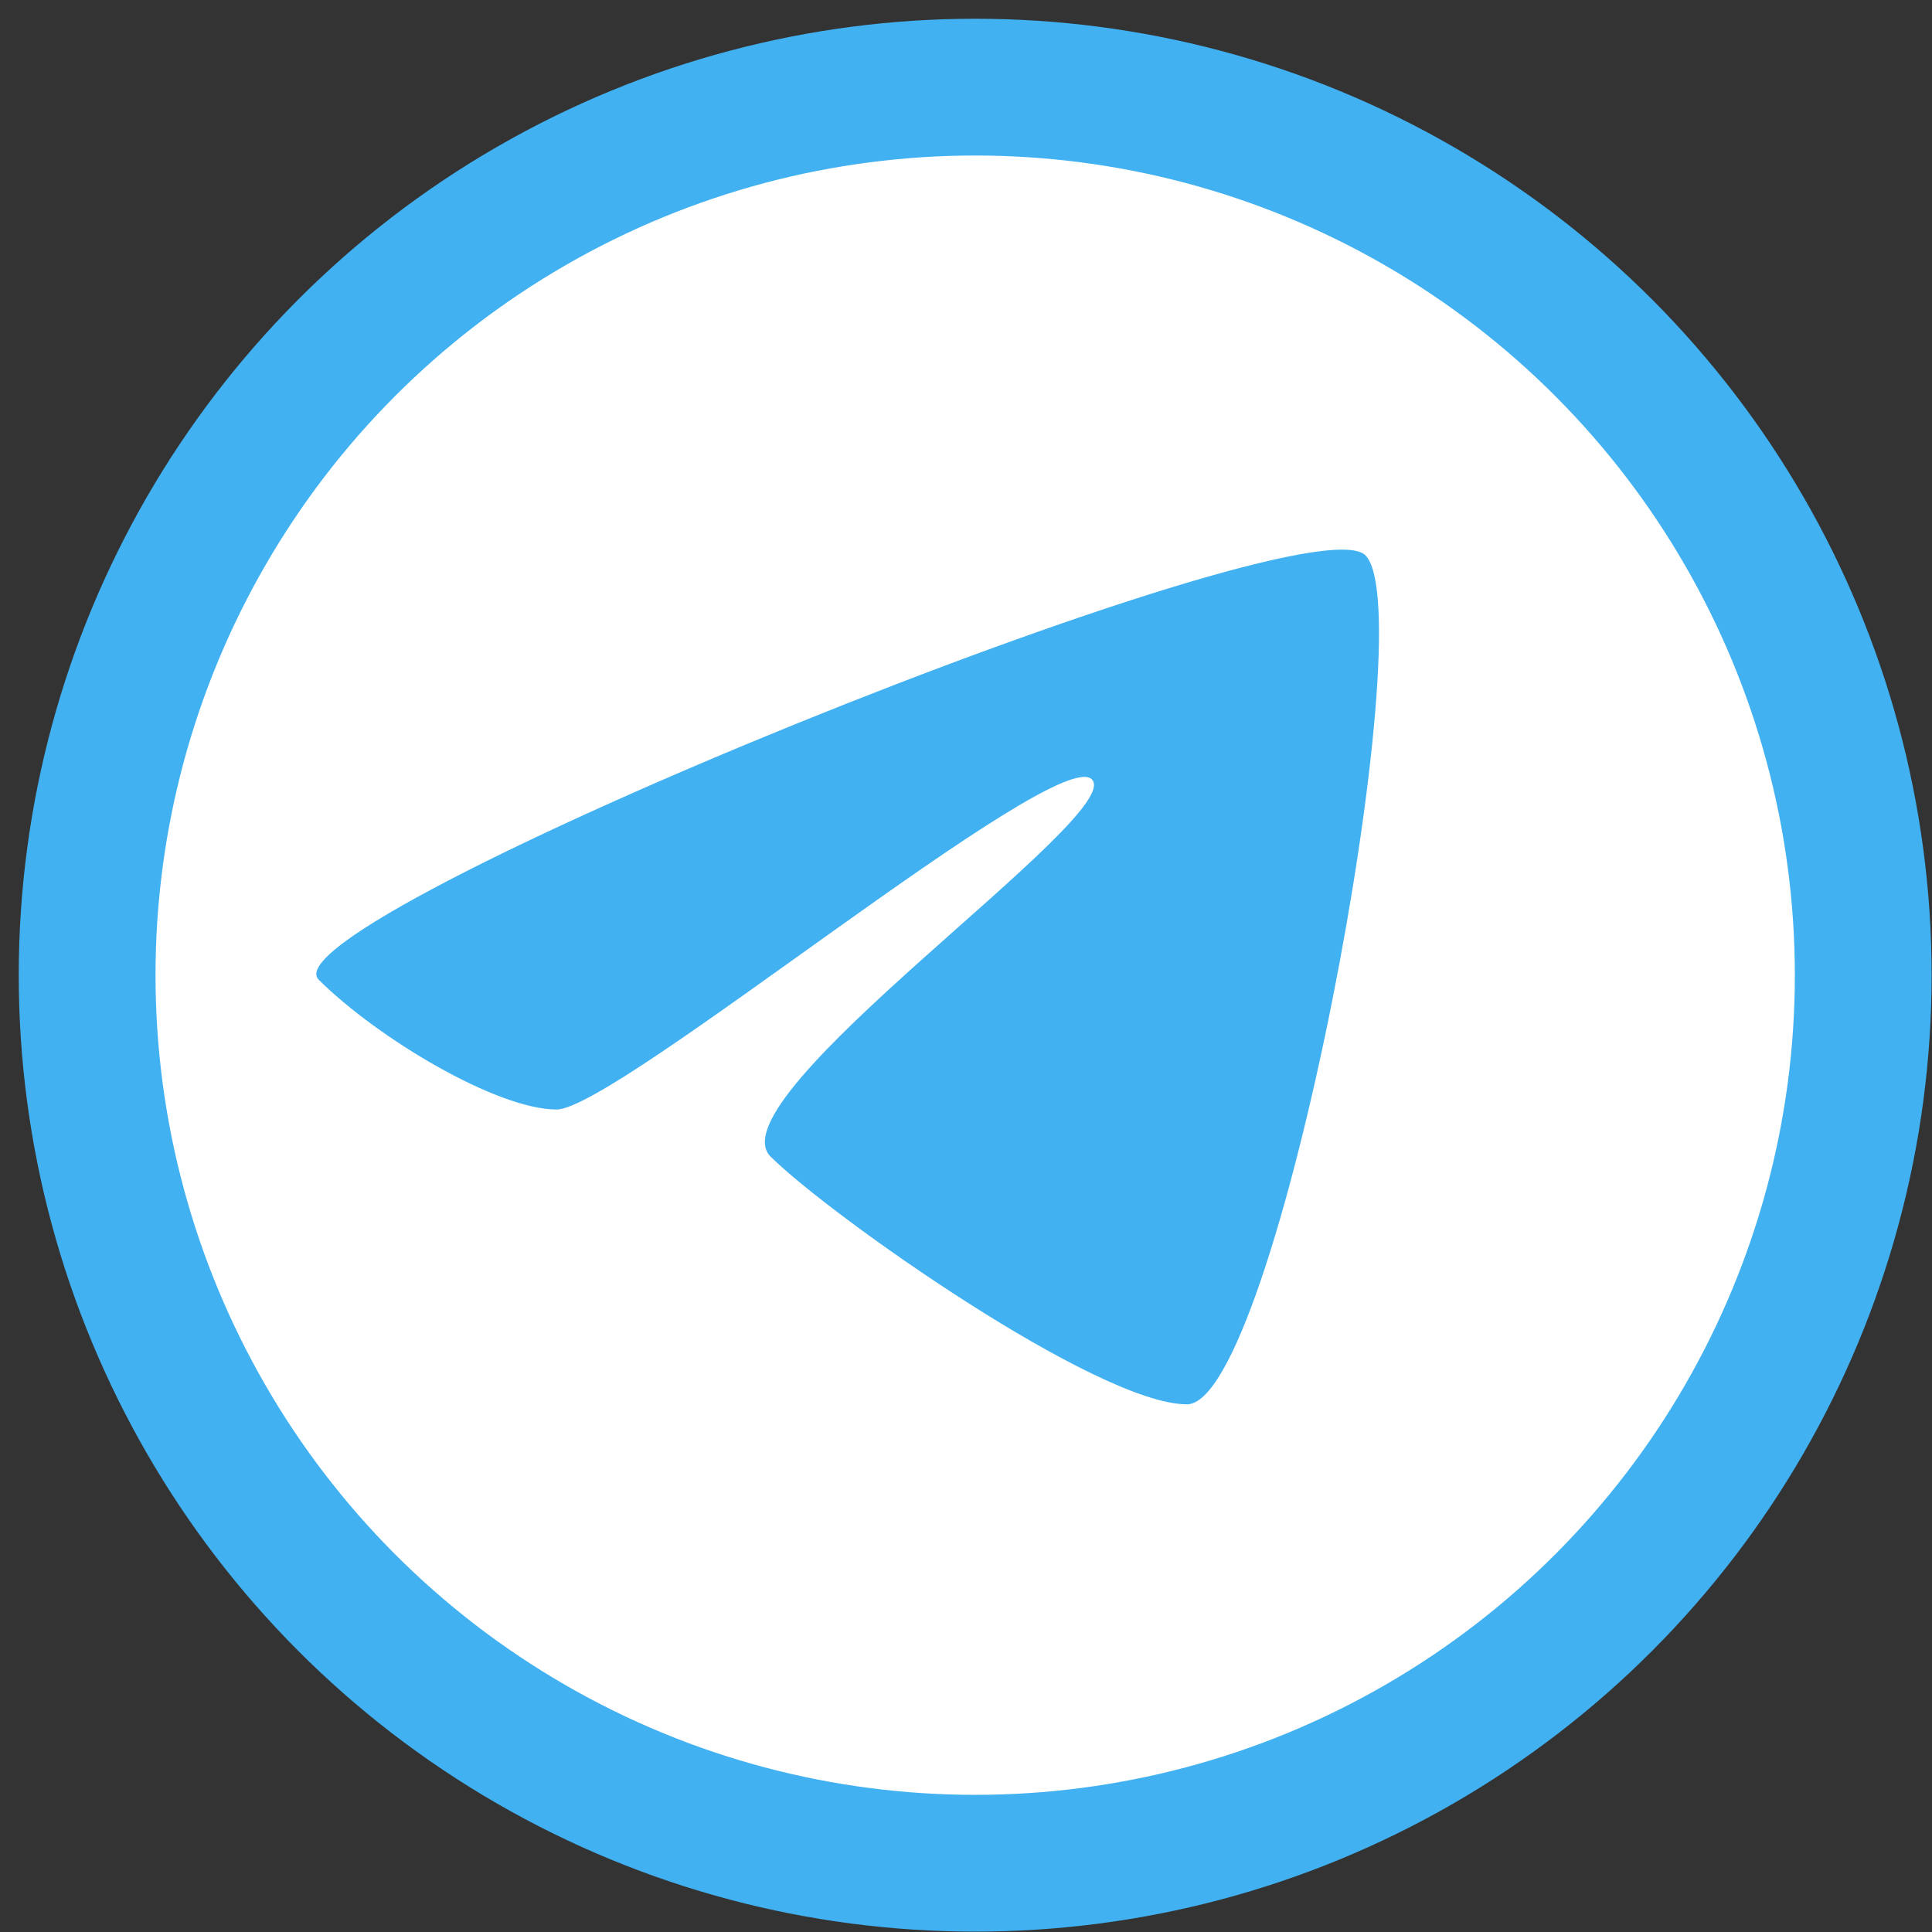 <svg width="101" height="101" viewBox="0 0 101 101" fill="none" xmlns="http://www.w3.org/2000/svg">
<rect x="0" y="0" width="101" height="101" fill="#333333" stroke="none"/>
<circle cx="50.98" cy="50.98" r="46.425" fill="white" stroke="#41B1F1" stroke-width="7.15"/>
<path d="M71.376 29.027C68.268 25.944 13.555 48.137 16.663 51.22C19.772 54.303 25.989 58.002 29.098 58.002C32.207 58.002 55.211 38.892 57.077 40.741C58.942 42.591 37.181 57.386 40.29 60.469C43.398 63.551 57.374 73.415 62.05 73.415C66.727 73.415 74.485 32.11 71.376 29.027Z" fill="#41B1F1"/>
</svg>
